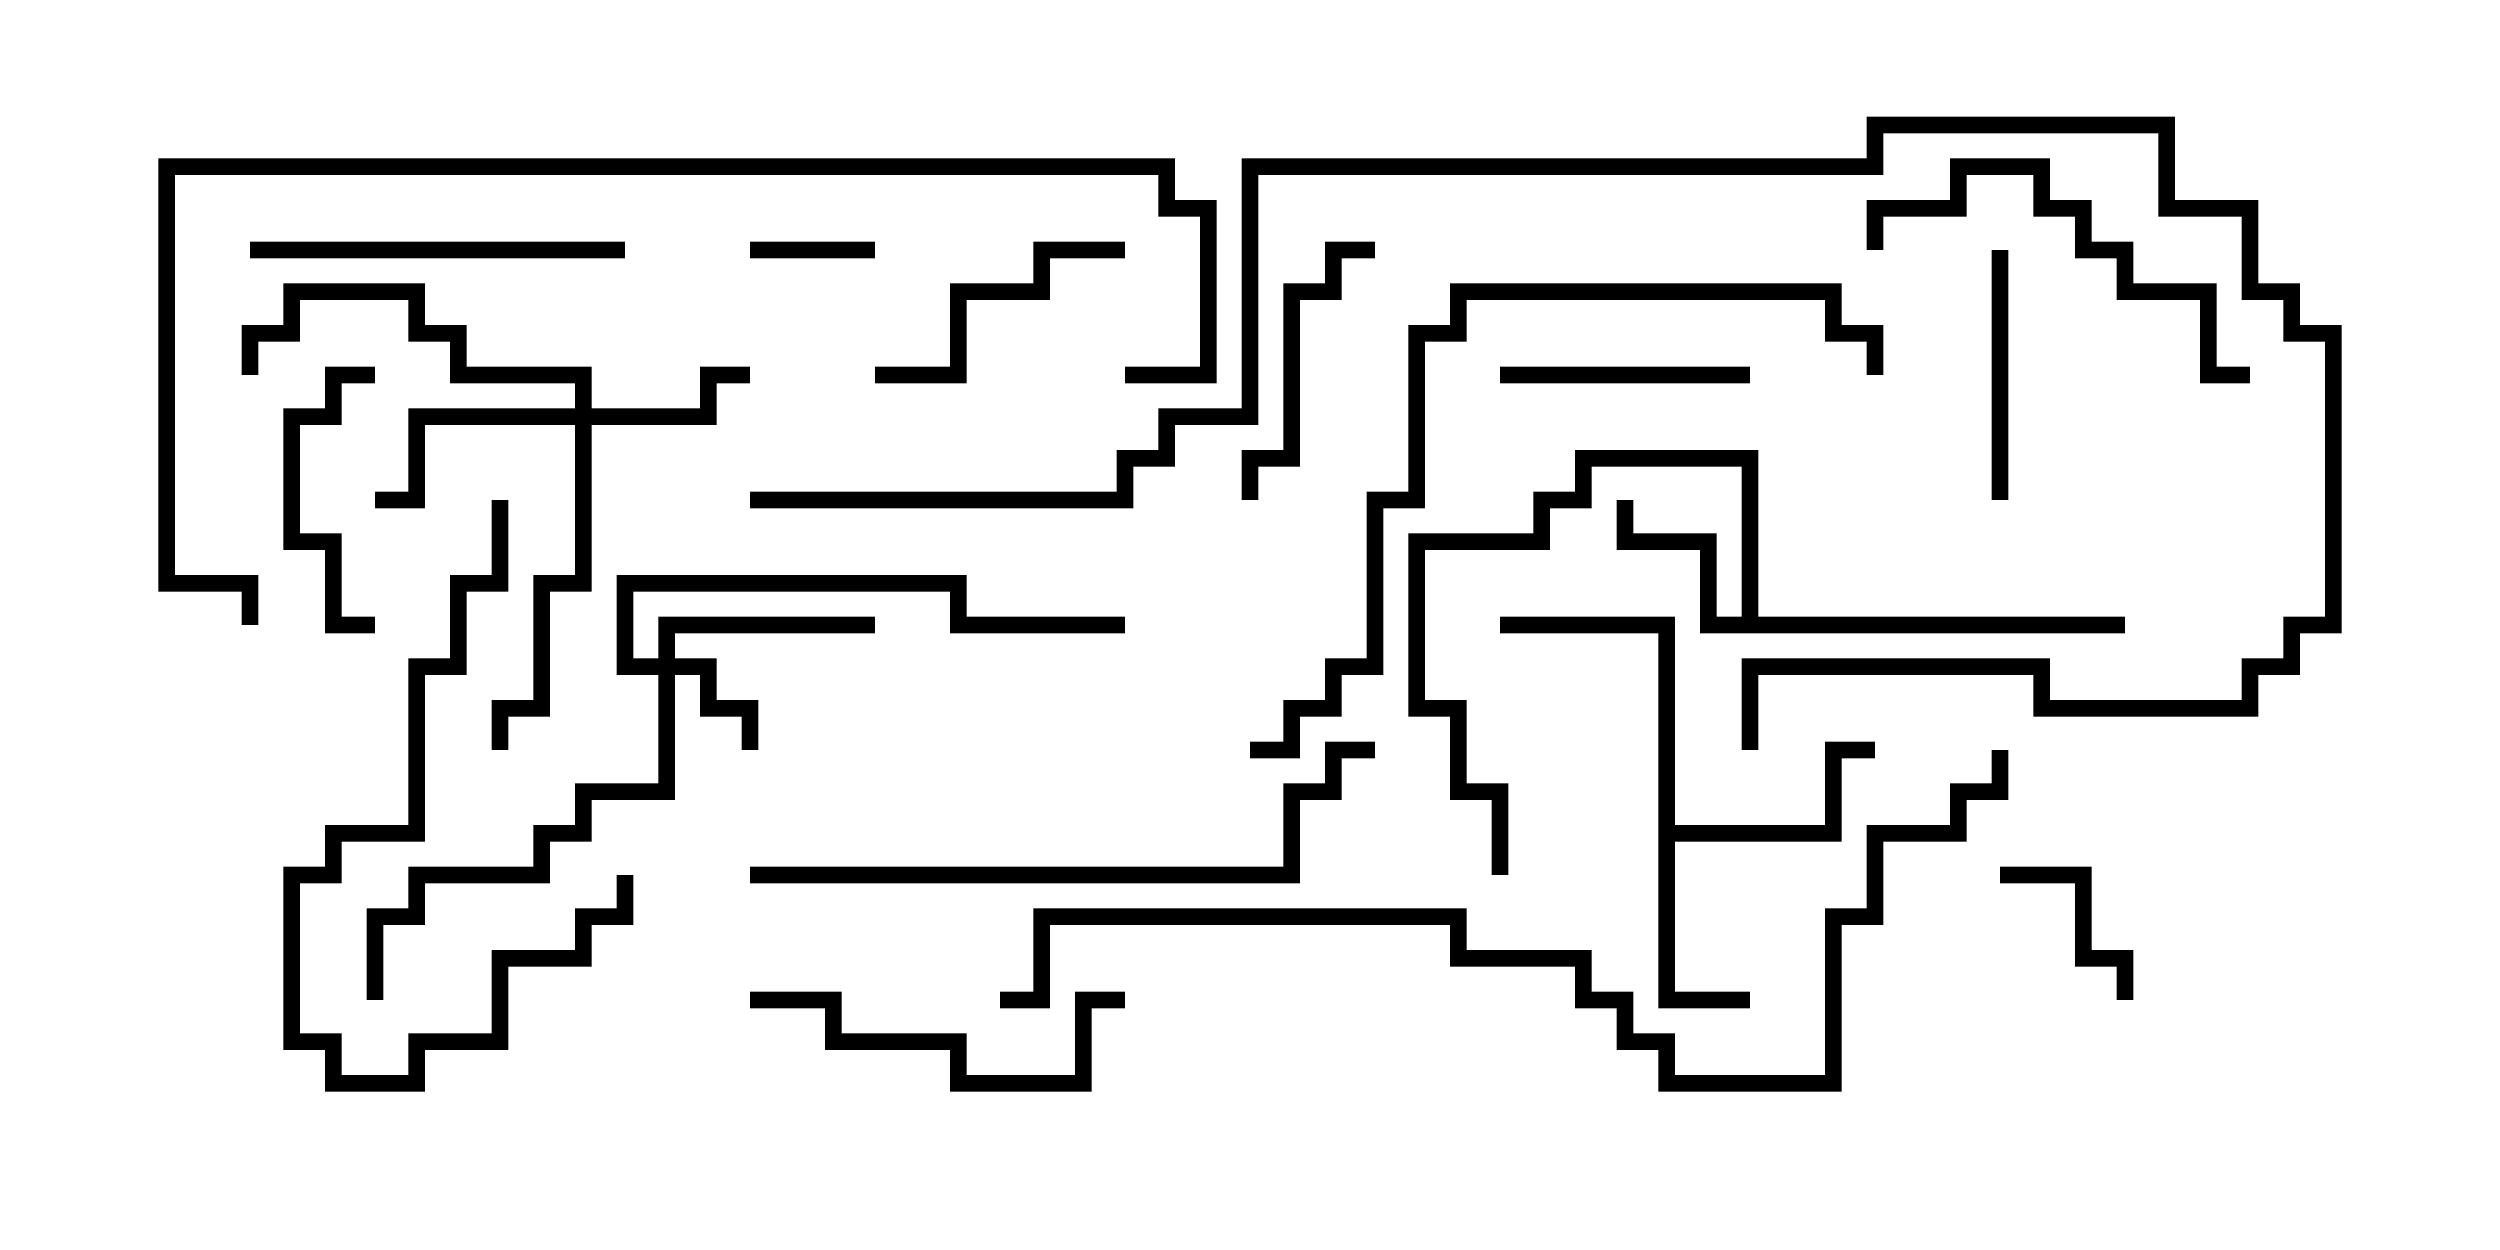 <svg version="1.1" width="30" height="15" xmlns="http://www.w3.org/2000/svg"><path d="M20.9,7.4L20.9,5.6L19.1,5.6L19.1,6.1L18.6,6.1L18.6,6.6L17.1,6.6L17.1,8.4L17.6,8.4L17.6,9.4L18.1,9.4L18.1,10.5L17.9,10.5L17.9,9.6L17.4,9.6L17.4,8.6L16.9,8.6L16.9,6.4L18.4,6.4L18.4,5.9L18.9,5.9L18.9,5.4L21.1,5.4L21.1,7.4L25.5,7.4L25.5,7.6L20.4,7.6L20.4,6.6L19.4,6.6L19.4,6L19.6,6L19.6,6.4L20.6,6.4L20.6,7.4z" stroke="none"/><path d="M19.9,7.6L18,7.6L18,7.4L20.1,7.4L20.1,9.9L21.9,9.9L21.9,8.9L22.5,8.9L22.5,9.1L22.1,9.1L22.1,10.1L20.1,10.1L20.1,11.9L21,11.9L21,12.1L19.9,12.1z" stroke="none"/><path d="M7.9,7.9L7.9,7.4L10.5,7.4L10.5,7.6L8.1,7.6L8.1,7.9L8.6,7.9L8.6,8.4L9.1,8.4L9.1,9L8.9,9L8.9,8.6L8.4,8.6L8.4,8.1L8.1,8.1L8.1,9.6L7.1,9.6L7.1,10.1L6.6,10.1L6.6,10.6L5.1,10.6L5.1,11.1L4.6,11.1L4.6,12L4.4,12L4.4,10.9L4.9,10.9L4.9,10.4L6.4,10.4L6.4,9.9L6.9,9.9L6.9,9.4L7.9,9.4L7.9,8.1L7.4,8.1L7.4,6.9L11.6,6.9L11.6,7.4L13.5,7.4L13.5,7.6L11.4,7.6L11.4,7.1L7.6,7.1L7.6,7.9z" stroke="none"/><path d="M6.9,4.9L6.9,4.6L5.4,4.6L5.4,4.1L4.9,4.1L4.9,3.6L3.6,3.6L3.6,4.1L3.1,4.1L3.1,4.5L2.9,4.5L2.9,3.9L3.4,3.9L3.4,3.4L5.1,3.4L5.1,3.9L5.6,3.9L5.6,4.4L7.1,4.4L7.1,4.9L8.4,4.9L8.4,4.4L9,4.4L9,4.6L8.6,4.6L8.6,5.1L7.1,5.1L7.1,7.1L6.6,7.1L6.6,8.6L6.1,8.6L6.1,9L5.9,9L5.9,8.4L6.4,8.4L6.4,6.9L6.9,6.9L6.9,5.1L5.1,5.1L5.1,6.1L4.5,6.1L4.5,5.9L4.9,5.9L4.9,4.9z" stroke="none"/><path d="M9,3.1L9,2.9L10.5,2.9L10.5,3.1z" stroke="none"/><path d="M24,10.6L24,10.4L25.1,10.4L25.1,11.4L25.6,11.4L25.6,12L25.4,12L25.4,11.6L24.9,11.6L24.9,10.6z" stroke="none"/><path d="M4.5,4.4L4.5,4.6L4.1,4.6L4.1,5.1L3.6,5.1L3.6,6.4L4.1,6.4L4.1,7.4L4.5,7.4L4.5,7.6L3.9,7.6L3.9,6.6L3.4,6.6L3.4,4.9L3.9,4.9L3.9,4.4z" stroke="none"/><path d="M23.9,3L24.1,3L24.1,6L23.9,6z" stroke="none"/><path d="M21,4.4L21,4.6L18,4.6L18,4.4z" stroke="none"/><path d="M10.5,4.6L10.5,4.4L11.4,4.4L11.4,3.4L12.4,3.4L12.4,2.9L13.5,2.9L13.5,3.1L12.6,3.1L12.6,3.6L11.6,3.6L11.6,4.6z" stroke="none"/><path d="M16.5,2.9L16.5,3.1L16.1,3.1L16.1,3.6L15.6,3.6L15.6,5.6L15.1,5.6L15.1,6L14.9,6L14.9,5.4L15.4,5.4L15.4,3.4L15.9,3.4L15.9,2.9z" stroke="none"/><path d="M7.5,2.9L7.5,3.1L3,3.1L3,2.9z" stroke="none"/><path d="M13.5,11.9L13.5,12.1L13.1,12.1L13.1,13.1L11.4,13.1L11.4,12.6L9.9,12.6L9.9,12.1L9,12.1L9,11.9L10.1,11.9L10.1,12.4L11.6,12.4L11.6,12.9L12.9,12.9L12.9,11.9z" stroke="none"/><path d="M5.9,6L6.1,6L6.1,7.1L5.6,7.1L5.6,8.1L5.1,8.1L5.1,10.1L4.1,10.1L4.1,10.6L3.6,10.6L3.6,12.4L4.1,12.4L4.1,12.9L4.9,12.9L4.9,12.4L5.9,12.4L5.9,11.4L6.9,11.4L6.9,10.9L7.4,10.9L7.4,10.5L7.6,10.5L7.6,11.1L7.1,11.1L7.1,11.6L6.1,11.6L6.1,12.6L5.1,12.6L5.1,13.1L3.9,13.1L3.9,12.6L3.4,12.6L3.4,10.4L3.9,10.4L3.9,9.9L4.9,9.9L4.9,7.9L5.4,7.9L5.4,6.9L5.9,6.9z" stroke="none"/><path d="M27,4.4L27,4.6L26.4,4.6L26.4,3.6L25.4,3.6L25.4,3.1L24.9,3.1L24.9,2.6L24.4,2.6L24.4,2.1L23.6,2.1L23.6,2.6L22.6,2.6L22.6,3L22.4,3L22.4,2.4L23.4,2.4L23.4,1.9L24.6,1.9L24.6,2.4L25.1,2.4L25.1,2.9L25.6,2.9L25.6,3.4L26.6,3.4L26.6,4.4z" stroke="none"/><path d="M9,10.6L9,10.4L15.4,10.4L15.4,9.4L15.9,9.4L15.9,8.9L16.5,8.9L16.5,9.1L16.1,9.1L16.1,9.6L15.6,9.6L15.6,10.6z" stroke="none"/><path d="M22.6,4.5L22.4,4.5L22.4,4.1L21.9,4.1L21.9,3.6L17.6,3.6L17.6,4.1L17.1,4.1L17.1,6.1L16.6,6.1L16.6,8.1L16.1,8.1L16.1,8.6L15.6,8.6L15.6,9.1L15,9.1L15,8.9L15.4,8.9L15.4,8.4L15.9,8.4L15.9,7.9L16.4,7.9L16.4,5.9L16.9,5.9L16.9,3.9L17.4,3.9L17.4,3.4L22.1,3.4L22.1,3.9L22.6,3.9z" stroke="none"/><path d="M13.5,4.6L13.5,4.4L14.4,4.4L14.4,2.6L13.9,2.6L13.9,2.1L2.1,2.1L2.1,6.9L3.1,6.9L3.1,7.5L2.9,7.5L2.9,7.1L1.9,7.1L1.9,1.9L14.1,1.9L14.1,2.4L14.6,2.4L14.6,4.6z" stroke="none"/><path d="M9,6.1L9,5.9L13.4,5.9L13.4,5.4L13.9,5.4L13.9,4.9L14.9,4.9L14.9,1.9L22.4,1.9L22.4,1.4L26.1,1.4L26.1,2.4L27.1,2.4L27.1,3.4L27.6,3.4L27.6,3.9L28.1,3.9L28.1,7.6L27.6,7.6L27.6,8.1L27.1,8.1L27.1,8.6L24.4,8.6L24.4,8.1L21.1,8.1L21.1,9L20.9,9L20.9,7.9L24.6,7.9L24.6,8.4L26.9,8.4L26.9,7.9L27.4,7.9L27.4,7.4L27.9,7.4L27.9,4.1L27.4,4.1L27.4,3.6L26.9,3.6L26.9,2.6L25.9,2.6L25.9,1.6L22.6,1.6L22.6,2.1L15.1,2.1L15.1,5.1L14.1,5.1L14.1,5.6L13.6,5.6L13.6,6.1z" stroke="none"/><path d="M12,12.1L12,11.9L12.4,11.9L12.4,10.9L17.6,10.9L17.6,11.4L19.1,11.4L19.1,11.9L19.6,11.9L19.6,12.4L20.1,12.4L20.1,12.9L21.9,12.9L21.9,10.9L22.4,10.9L22.4,9.9L23.4,9.9L23.4,9.4L23.9,9.4L23.9,9L24.1,9L24.1,9.6L23.6,9.6L23.6,10.1L22.6,10.1L22.6,11.1L22.1,11.1L22.1,13.1L19.9,13.1L19.9,12.6L19.4,12.6L19.4,12.1L18.9,12.1L18.9,11.6L17.4,11.6L17.4,11.1L12.6,11.1L12.6,12.1z" stroke="none"/></svg>
